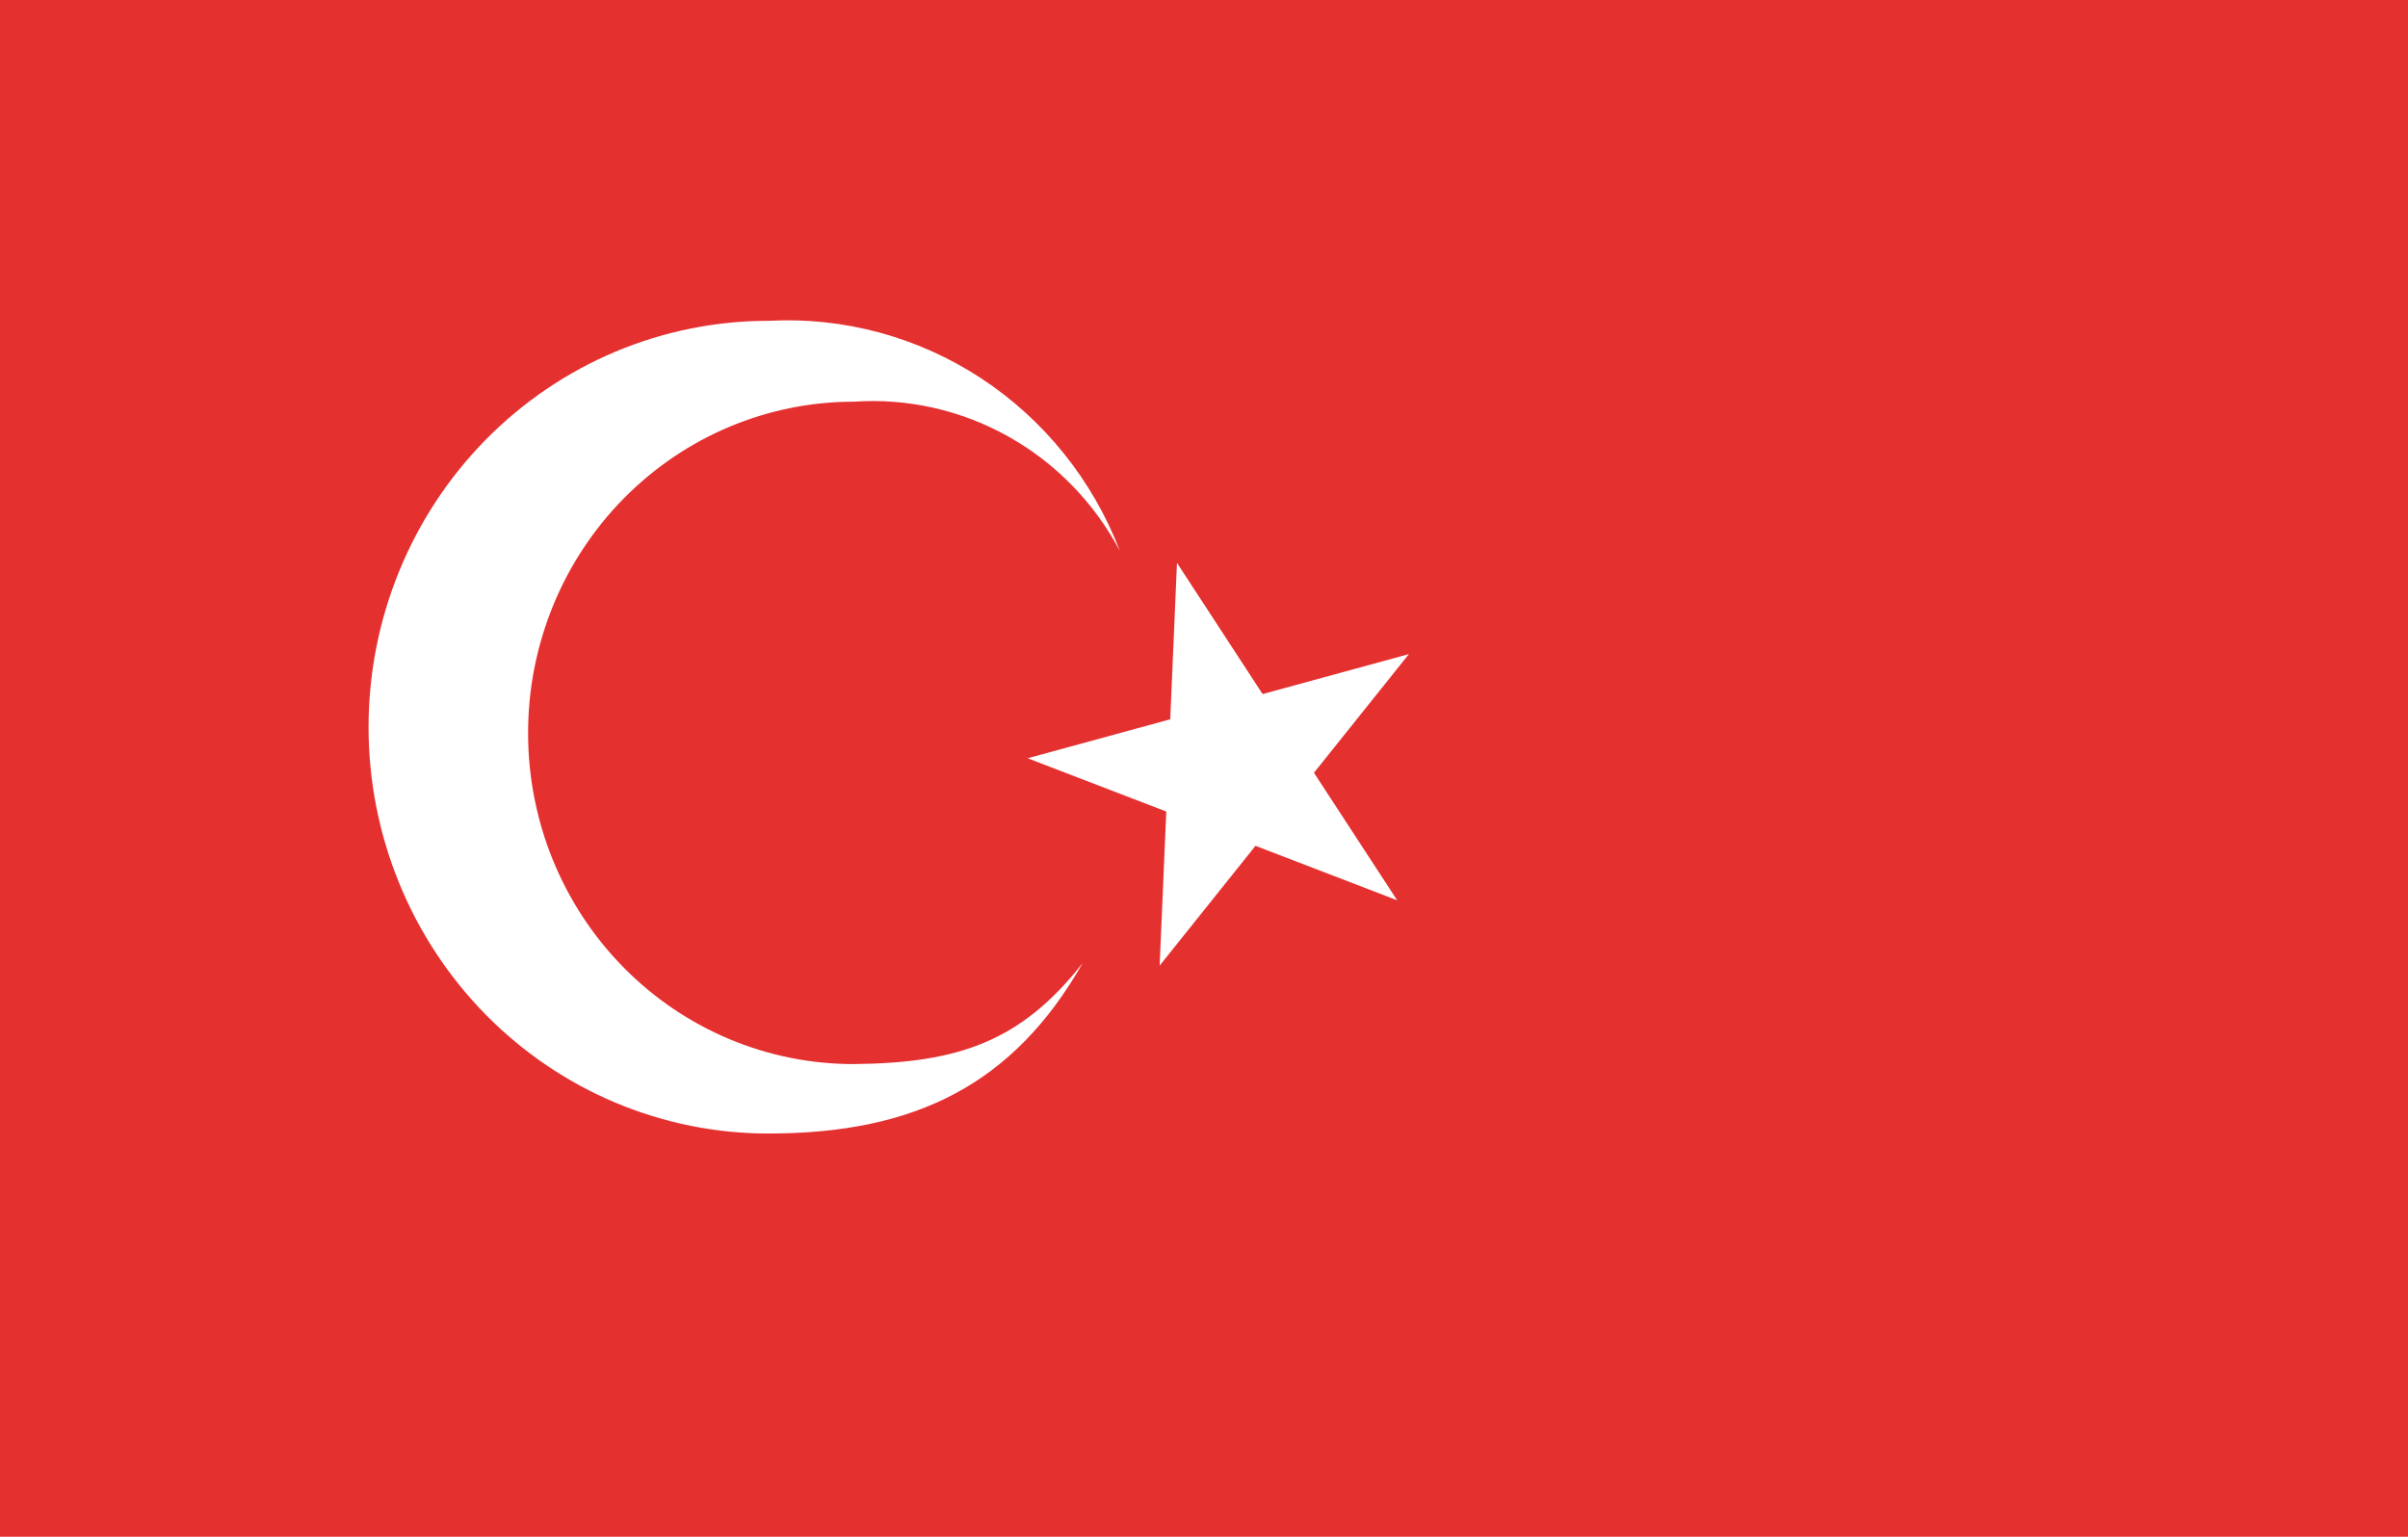 <svg width="94" height="60" viewBox="0 0 94 60" fill="none" xmlns="http://www.w3.org/2000/svg">
<path d="M94 0H0V60H94V0Z" fill="#E53030"/>
<path d="M45.945 21.976L54.541 35.15L40.115 29.605L54.999 25.538L45.269 37.7L45.945 21.976Z" fill="white"/>
<path d="M42.265 37.599C39.578 42.314 35.758 44.256 30.007 44.256C27.957 44.259 25.926 43.851 24.031 43.055C22.136 42.259 20.414 41.09 18.963 39.617C17.513 38.143 16.362 36.394 15.577 34.467C14.791 32.541 14.387 30.477 14.387 28.391C14.387 26.306 14.791 24.242 15.577 22.315C16.362 20.389 17.513 18.639 18.963 17.166C20.414 15.693 22.136 14.524 24.031 13.728C25.926 12.932 27.957 12.524 30.007 12.526C32.931 12.368 35.83 13.152 38.291 14.764C40.752 16.378 42.651 18.738 43.717 21.511C42.718 19.629 41.208 18.078 39.366 17.045C37.524 16.012 35.429 15.539 33.331 15.683C29.958 15.683 26.724 17.045 24.34 19.47C21.955 21.895 20.615 25.184 20.615 28.614C20.613 30.313 20.94 31.995 21.578 33.566C22.216 35.136 23.152 36.562 24.334 37.763C25.515 38.965 26.918 39.917 28.462 40.566C30.005 41.215 31.66 41.547 33.331 41.545C37.37 41.504 39.837 40.695 42.265 37.599Z" fill="white"/>
</svg>
